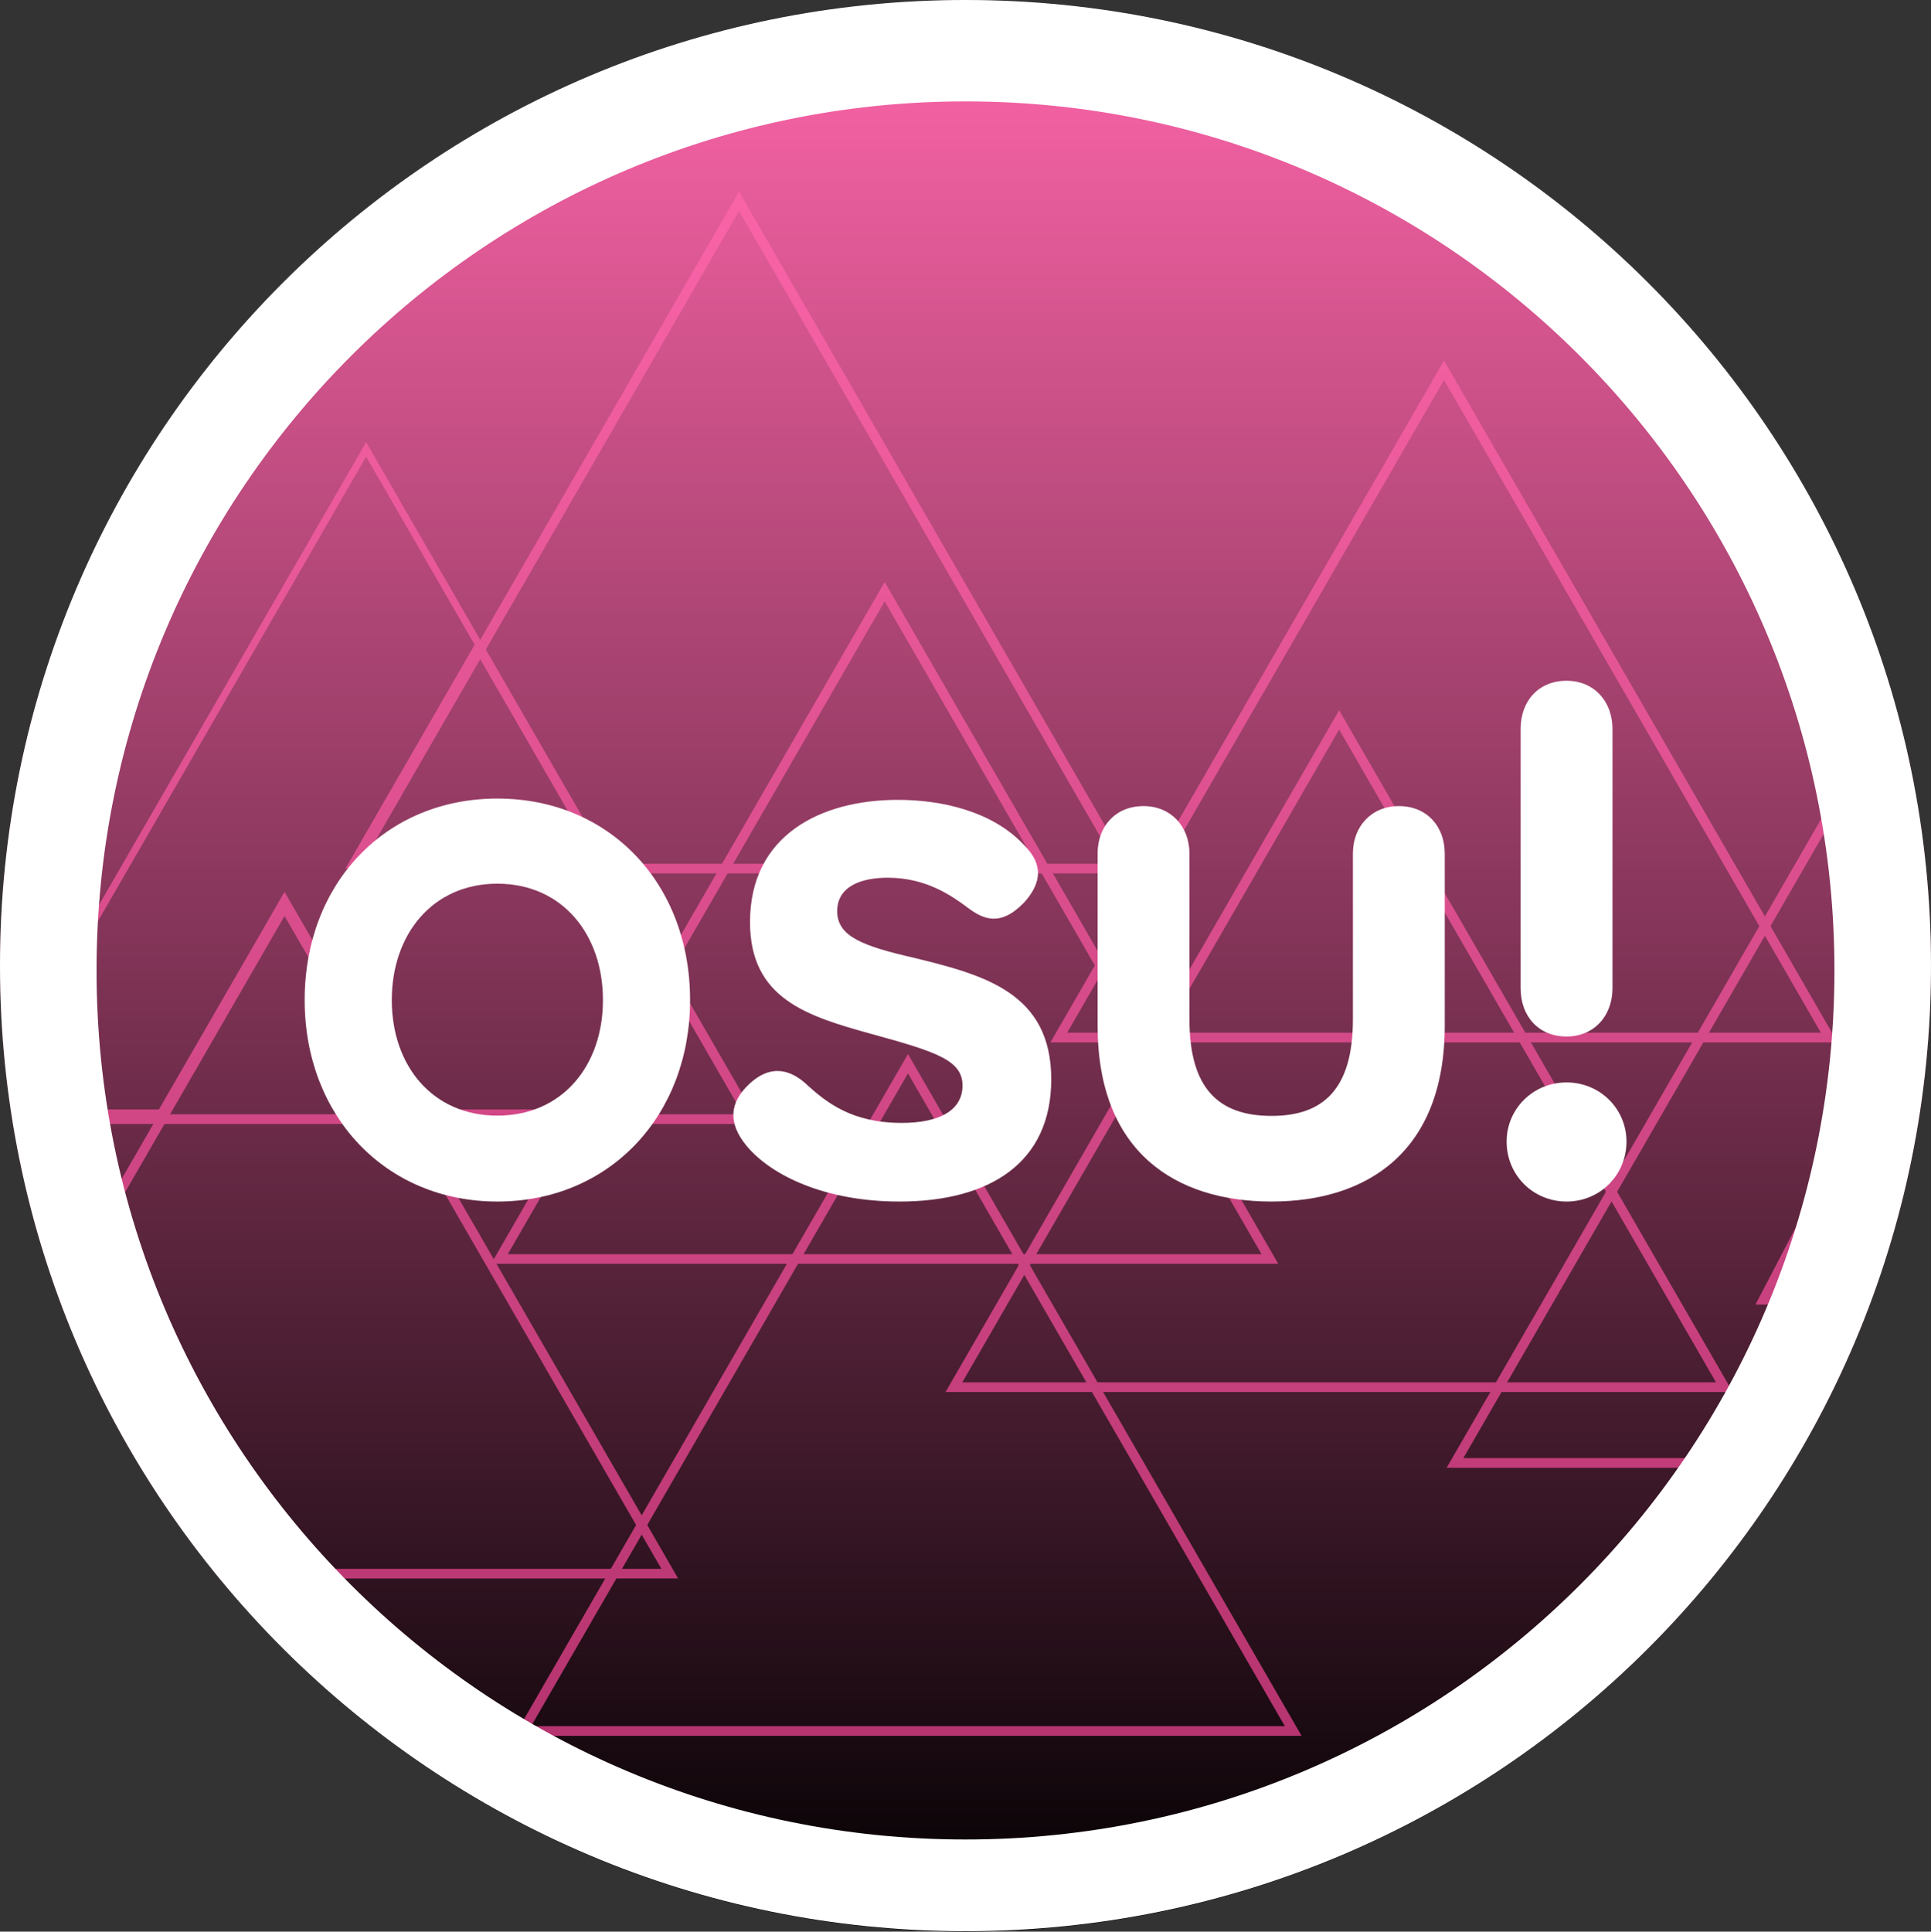 <svg version="1.1" xmlns="http://www.w3.org/2000/svg" xmlns:xlink="http://www.w3.org/1999/xlink" width="360.077" height="360.154" viewBox="0,0,360.077,360.154"><rect x="0" y="0" width="360.077" height="360.154" fill="#333333" stroke="none"/><defs><linearGradient x1="320" y1="0.077" x2="320" y2="360.154" gradientUnits="userSpaceOnUse" id="color-1"><stop offset="0" stop-color="#ff66ab"/><stop offset="1" stop-color="#000000"/></linearGradient><linearGradient x1="366.857" y1="35.725" x2="366.857" y2="323.642" gradientUnits="userSpaceOnUse" id="color-2"><stop offset="0" stop-color="#f964a7"/><stop offset="1" stop-color="#b6346f"/></linearGradient></defs><g transform="translate(-139.962,0)"><g stroke="none" stroke-miterlimit="10"><path d="M139.962,180.115c0,-99.433 80.606,-180.038 180.038,-180.038c99.433,0 180.038,80.606 180.038,180.038c0,99.433 -80.606,180.038 -180.038,180.038c-99.433,0 -180.038,-80.606 -180.038,-180.038z" fill="url(#color-1)" fill-rule="nonzero"/><path d="M351.158,162.843h-14.866l8.869,15.361l64.07,-110.971l59.836,103.639l14.045,-24.326l3.597,96.697l-14.856,30.422h-62.133l8.155,-14.125h-72.217l37.01,64.103h-146.784l16.937,-29.335c0,0 -34.836,0 -54.715,0c-23.806,0 -47.312,-53.976 -38.714,-68.87c4.128,-7.151 9.166,-15.876 9.166,-15.876c0,0 -18.275,0 -24.485,0c-3.813,0 -1.839,-12.806 4.262,-23.373c12.853,-22.262 59.898,-103.746 59.898,-103.746l21.281,36.859l48.254,-83.578zM463.065,259.54l-21.557,-37.336l16.081,-27.852h25.033l-12.516,-21.679l13.005,-22.526l9.065,45.465l-24.873,47.631h17.324l-15.892,28.621h-55.898l7.115,-12.324zM420.992,257.739h38.955l-19.477,-33.736zM423.35,194.351h-67.352l-0.757,1.311l23.079,39.975h-46.159l-0.152,0.264l12.609,21.838h74.296l20.517,-35.536zM425.429,194.351h30.082l-15.041,26.052zM389.673,132.422l-34.715,60.129h-1.514l-7.244,-12.546l63.03,-109.171l58.797,101.839l-11.477,19.878h-32.161zM389.673,136.022l32.637,56.528h-65.274zM331.121,233.837h-0.304l-21.543,-37.313l-21.543,37.313h-53.077l14.015,-24.275h32.953l-16.477,-28.538l10.497,-18.18h58.57l9.908,17.161l-8.283,14.347h16.566l0.757,1.311zM354.201,197.463l21,36.374h-42.001zM316.282,259.54h27.296l35.97,62.302h-140.547l15.897,-27.535h11.514l-5.757,-9.972l28.116,-48.698h41.006l0.152,0.264zM319.4,257.739l11.569,-20.038l11.569,20.038zM338.957,192.55l6.204,-10.746l6.204,10.746zM479.504,192.55l-10.437,-18.078l-10.437,18.078zM153.077,206.861c5.384,0 16.519,0 16.519,0l23.425,-40.573l23.424,40.573h31.185l15.437,-26.738l-10.496,-18.18h-48.197l24.098,-41.74l-20.241,-35.059c0,0 -47.933,83.023 -59.717,103.433c-4.954,8.581 -0.588,18.284 4.563,18.284zM251.532,161.043h-44.039l22.02,-38.139zM277.766,39.325l70.273,121.717h-12.787l-30.324,-52.524l-30.324,52.524h-20.993l-23.059,-39.939zM273.564,162.843h-18.914l9.457,16.38zM276.682,161.043h56.491l-28.246,-48.923zM215.405,209.562l43.171,74.774l-4.718,8.171c0,0 -64.362,0 -66.561,0c-13.177,0 -35.252,-50.747 -26.678,-65.598c4.409,-7.637 10.015,-17.347 10.015,-17.347zM193.02,170.789l-21.346,36.972h42.691zM246.591,209.562l-14.553,25.207l-14.554,-25.207zM278.505,207.761h-28.795l14.397,-24.938zM286.692,235.637h-54.153l27.077,46.898zM263.294,292.507h-7.357l3.678,-6.371zM328.737,233.837l-19.463,-33.712l-19.464,33.712zM483.591,241.442h-13.17l23.694,-53.036z" fill="url(#color-2)" fill-rule="evenodd"/><path d="M432.082,126.927c5.08,0 8.563,3.774 8.563,8.999v48.332c0,5.225 -3.484,8.999 -8.563,8.999c-5.225,0 -8.563,-3.774 -8.563,-8.999v-48.332c0,-5.225 3.338,-8.999 8.563,-8.999zM432.082,224.026c-6.241,0 -11.176,-4.935 -11.176,-11.176c0,-6.096 4.935,-11.031 11.176,-11.031c6.241,0 11.176,4.935 11.176,11.031c0,6.241 -4.935,11.176 -11.176,11.176z" fill="#ffffff" fill-rule="nonzero"/><path d="M400.804,150.295c5.225,0 8.563,3.774 8.563,8.853v32.076c0,23.658 -14.586,32.801 -32.293,32.801c-17.852,0 -32.438,-9.144 -32.438,-32.801v-32.076c0,-5.08 3.338,-8.853 8.563,-8.853c5.08,0 8.563,3.774 8.563,8.853v30.915c0,12.917 5.442,17.997 15.312,17.997c9.724,0 15.167,-5.08 15.167,-17.997v-30.915c0,-5.08 3.483,-8.853 8.563,-8.853z" fill="#ffffff" fill-rule="nonzero"/><path d="M296.075,169.889c0,4.789 4.935,6.531 14.369,8.708c13.062,3.193 25.545,6.531 25.545,22.642c0,15.675 -11.611,22.787 -28.302,22.787c-13.788,0 -23.803,-4.79 -28.447,-10.305c-3.629,-4.354 -3.193,-8.128 0.29,-11.466c4.354,-4.209 8.128,-2.467 10.595,-0.29c3.918,3.629 8.708,7.402 17.997,7.402c6.967,0 11.321,-2.322 11.321,-6.967c0,-4.645 -4.645,-6.241 -16.836,-9.579c-12.047,-3.338 -22.787,-6.531 -22.787,-20.9c0,-16.111 13.062,-22.787 27.576,-22.787c8.273,0 17.707,2.177 23.513,8.418c2.467,2.467 4.354,5.951 0,10.74c-4.355,4.499 -7.548,3.193 -10.595,0.871c-2.757,-2.032 -7.547,-5.515 -14.804,-5.515c-4.935,0 -9.434,1.596 -9.434,6.241z" fill="#ffffff" fill-rule="nonzero"/><path d="M232.707,224.026c-20.927,0 -35.934,-16.017 -35.934,-37.567c0,-21.696 15.007,-37.567 35.934,-37.567c20.927,0 35.934,15.871 35.934,37.567c0,21.55 -15.007,37.567 -35.934,37.567zM232.707,208.009c12.116,0 19.688,-9.319 19.688,-21.55c0,-12.231 -7.572,-21.696 -19.688,-21.696c-12.115,0 -19.688,9.464 -19.688,21.696c0,12.231 7.572,21.55 19.688,21.55z" fill="#ffffff" fill-rule="nonzero"/><path d="M500.038,180.038c0,99.432 -80.606,180.038 -180.038,180.038c-99.432,0 -180.038,-80.606 -180.038,-180.038c0,-99.432 80.606,-180.038 180.038,-180.038c99.432,0 180.038,80.606 180.038,180.038zM157.965,180.939c0,89.489 72.546,162.035 162.035,162.035c89.489,0 162.035,-72.546 162.035,-162.035c0,-89.489 -72.546,-162.035 -162.035,-162.035c-89.489,0 -162.035,72.546 -162.035,162.035z" fill="#ffffff" fill-rule="nonzero"/></g></g></svg>